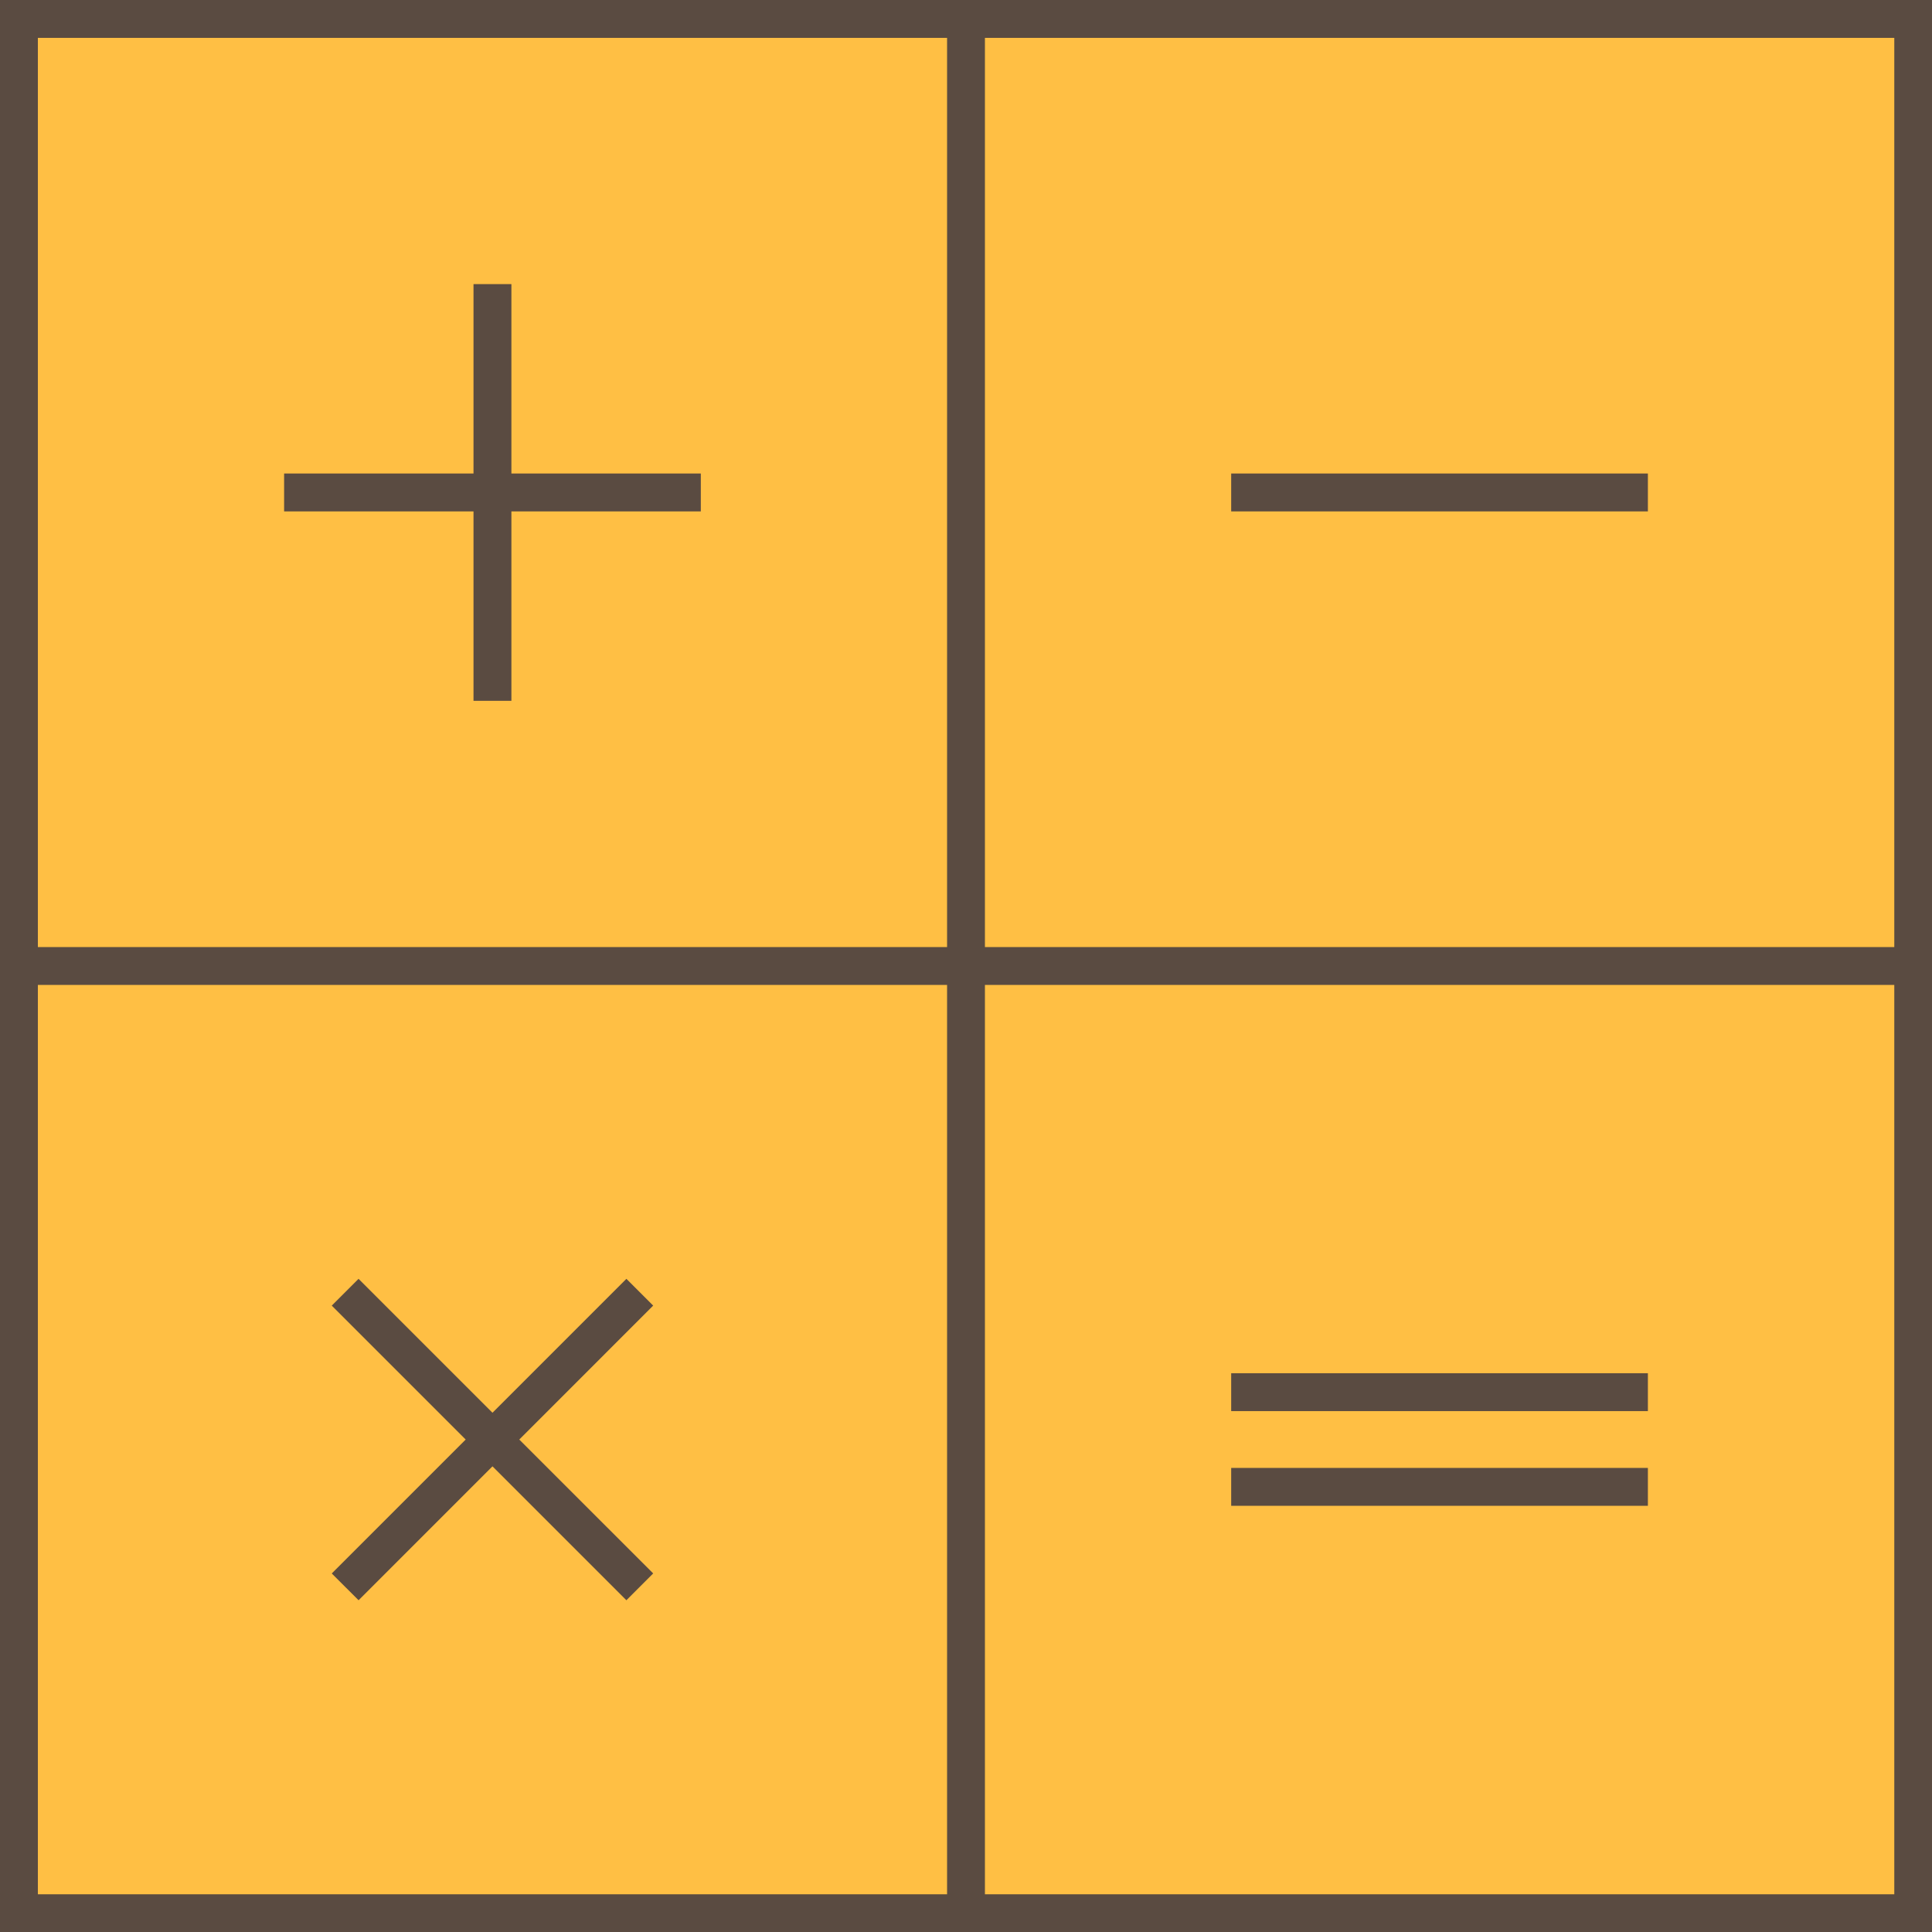 <?xml version="1.0" encoding="UTF-8"?>
<svg xmlns="http://www.w3.org/2000/svg" xmlns:xlink="http://www.w3.org/1999/xlink" width="512pt" height="512pt" viewBox="0 0 512 512" version="1.1">
<g id="surface1">
<path style="fill-rule:evenodd;fill:rgb(100%,74.902%,26.667%);fill-opacity:1;stroke-width:2;stroke-linecap:butt;stroke-linejoin:miter;stroke:rgb(35.294%,29.412%,25.49%);stroke-opacity:1;stroke-miterlimit:4;" d="M 0.999 0.999 L 101.001 0.999 L 101.001 101.001 L 0.999 101.001 Z M 0.999 0.999 " transform="matrix(5.02,0,0,5.02,0,0)"/>
<path style=" stroke:none;fill-rule:evenodd;fill:rgb(35.294%,29.412%,25.49%);fill-opacity:1;" d="M 250.984 5.016 L 261.016 5.016 L 261.016 506.984 L 250.984 506.984 Z M 250.984 5.016 "/>
<path style=" stroke:none;fill-rule:evenodd;fill:rgb(35.294%,29.412%,25.49%);fill-opacity:1;" d="M 5.016 250.984 L 506.984 250.984 L 506.984 261.016 L 5.016 261.016 Z M 326.277 125.484 L 436.707 125.484 L 436.707 135.527 L 326.277 135.527 Z M 326.277 125.484 "/>
<path style=" stroke:none;fill-rule:evenodd;fill:rgb(35.294%,29.412%,25.49%);fill-opacity:1;" d="M 75.293 125.484 L 185.723 125.484 L 185.723 135.527 L 75.293 135.527 Z M 75.293 125.484 "/>
<path style=" stroke:none;fill-rule:evenodd;fill:rgb(35.294%,29.412%,25.49%);fill-opacity:1;" d="M 135.527 75.293 L 135.527 185.723 L 125.484 185.723 L 125.484 75.293 Z M 135.527 75.293 "/>
<path style=" stroke:none;fill-rule:evenodd;fill:rgb(35.294%,29.412%,25.49%);fill-opacity:1;" d="M 95.016 338.902 L 173.098 416.973 L 166 424.082 L 87.918 346 Z M 95.016 338.902 "/>
<path style=" stroke:none;fill-rule:evenodd;fill:rgb(35.294%,29.412%,25.49%);fill-opacity:1;" d="M 173.098 346 L 95.027 424.082 L 87.918 416.984 L 166 338.902 Z M 173.098 346 "/>
<path style=" stroke:none;fill-rule:evenodd;fill:rgb(35.294%,29.412%,25.49%);fill-opacity:1;" d="M 326.277 363.918 L 436.707 363.918 L 436.707 373.957 L 326.277 373.957 Z M 326.277 389.016 L 436.707 389.016 L 436.707 399.055 L 326.277 399.055 Z M 326.277 389.016 "/>
</g>
</svg>

